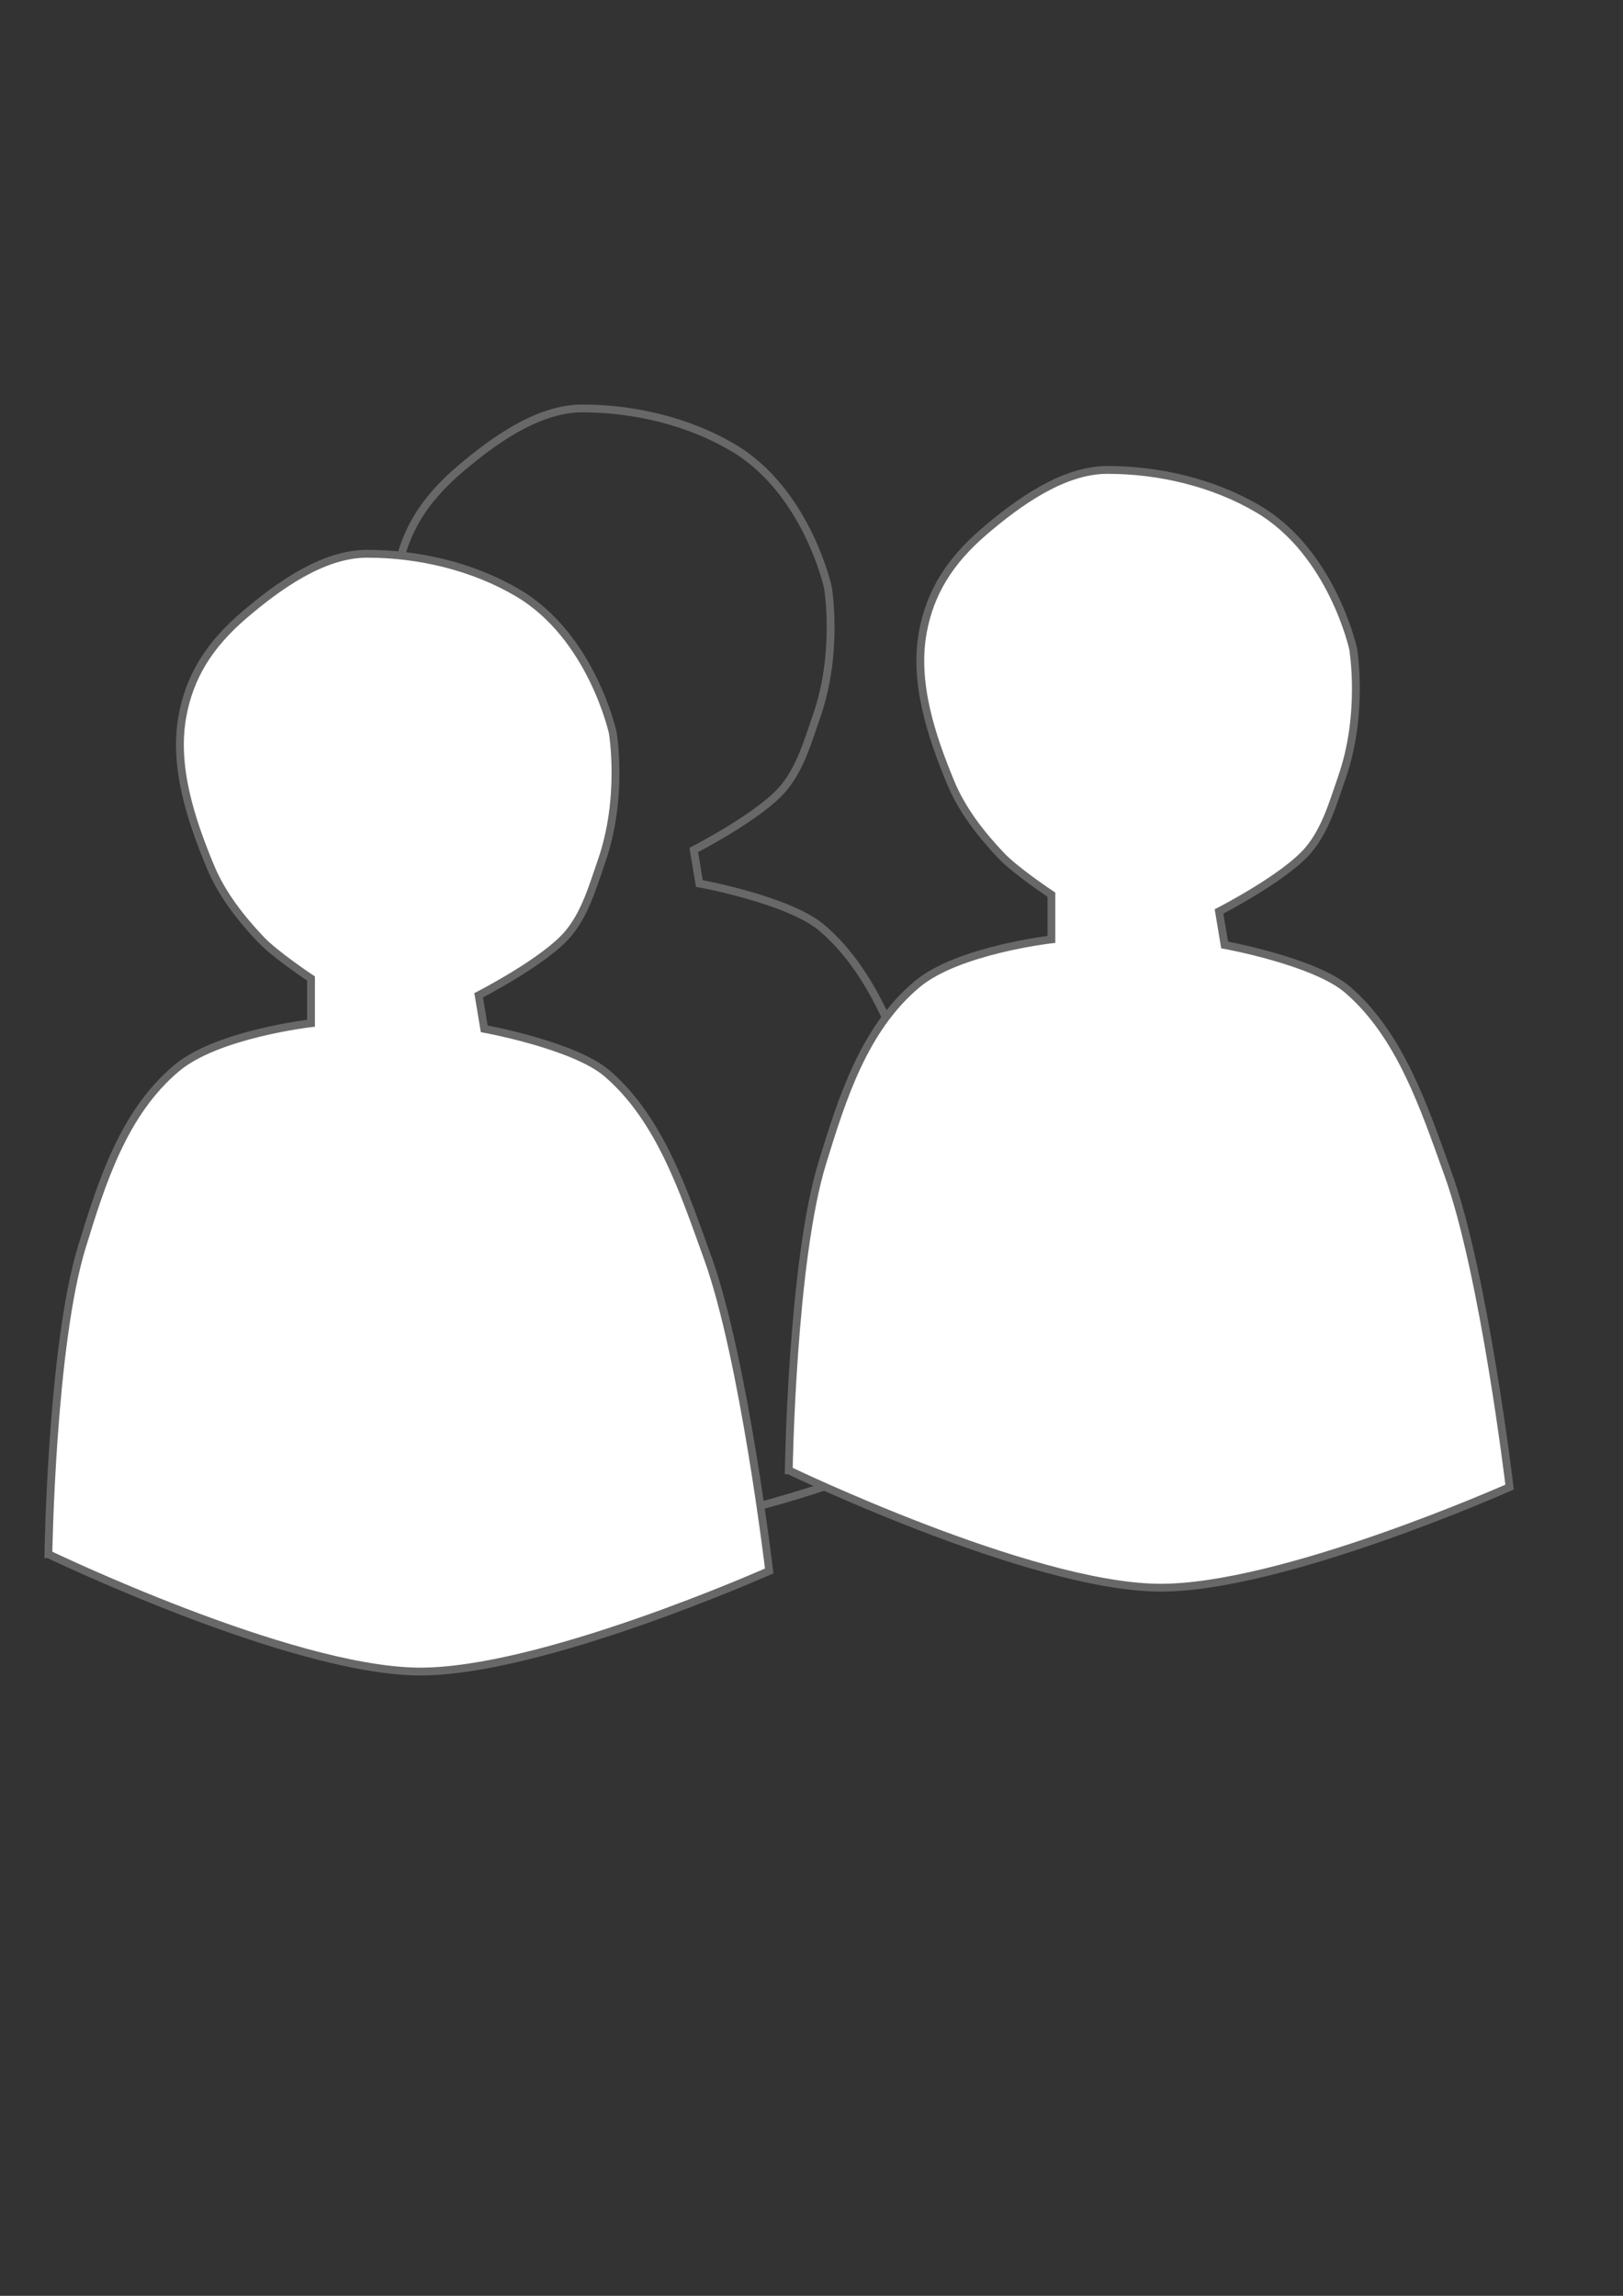 <?xml version="1.0" encoding="UTF-8" standalone="no"?>
<!-- Created with Inkscape (http://www.inkscape.org/) -->

<svg
   xmlns:dc="http://purl.org/dc/elements/1.1/"
   xmlns:cc="http://creativecommons.org/ns#"
   xmlns:rdf="http://www.w3.org/1999/02/22-rdf-syntax-ns#"
   xmlns:svg="http://www.w3.org/2000/svg"
   xmlns="http://www.w3.org/2000/svg"
   xmlns:sodipodi="http://sodipodi.sourceforge.net/DTD/sodipodi-0.dtd"
   xmlns:inkscape="http://www.inkscape.org/namespaces/inkscape"
   width="744.094"
   height="1052.362"
   id="svg3223"
   version="1.1"
   inkscape:version="0.48.4 r9939"
   sodipodi:docname="New document 12">
  <rect width="100%" height="100%" fill="#333333" stroke="none"/>
  <defs
     id="defs3225" />
  <sodipodi:namedview
     id="base"
     pagecolor="#ffffff"
     bordercolor="#666666"
     borderopacity="1.0"
     inkscape:pageopacity="0.0"
     inkscape:pageshadow="2"
     inkscape:zoom="0.35"
     inkscape:cx="375"
     inkscape:cy="520"
     inkscape:document-units="px"
     inkscape:current-layer="layer1"
     showgrid="false"
     inkscape:window-width="1440"
     inkscape:window-height="845"
     inkscape:window-x="-2"
     inkscape:window-y="-3"
     inkscape:window-maximized="1" />
  <g
     inkscape:label="Layer 1"
     inkscape:groupmode="layer"
     id="layer1">
    <path
       style="fill:none;stroke:#686868;stroke-width:3.587px;stroke-linecap:butt;stroke-linejoin:miter;stroke-opacity:1"
       d="m 120.816,645.789 c 0,0 109.942,52.918 169.079,53.798 55.945,0.832 161.394,-46.113 161.394,-46.113 0,0 -11.622,-97.626 -28.18,-143.461 -10.906,-30.19 -21.772,-63.614 -46.113,-84.54 -15.158,-13.032 -56.36,-20.494 -56.36,-20.494 l -2.562,-15.371 c 0,0 30.302,-15.503 40.989,-28.18 7.881,-9.348 11.357,-21.755 15.371,-33.304 10.184,-29.301 5.124,-58.922 5.124,-58.922 0,0 -9.635,-44.055 -43.551,-64.045 -20.52,-12.094 -45.35,-17.951 -69.169,-17.933 -20.298,0.014 -40.939,14.981 -56.36,28.18 -16.27,13.926 -24.907,28.399 -28.18,46.113 -4.261,23.058 3.801,47.52 12.809,69.169 5.187,12.466 13.778,23.495 23.056,33.304 6.691,7.073 23.056,17.933 23.056,17.933 l 0,20.494 c 0,0 -42.843,4.923 -61.483,20.494 -24.469,20.44 -34.451,52.404 -43.551,81.978 -13.894,45.156 -15.371,140.9 -15.371,140.9 z"
       id="path3037-9"
       inkscape:connector-curvature="0"
       sodipodi:nodetypes="cscssccsscssssssccssc" />
    <path
       style="fill:#ffffff;fill-opacity:1;stroke:#686868;stroke-width:3.587px;stroke-linecap:butt;stroke-linejoin:miter;stroke-opacity:1"
       d="m 361.626,673.969 c 0,0 109.942,52.918 169.079,53.798 55.945,0.832 161.394,-46.113 161.394,-46.113 0,0 -11.622,-97.626 -28.18,-143.461 -10.906,-30.19 -21.772,-63.614 -46.113,-84.54 -15.158,-13.032 -56.36,-20.494 -56.36,-20.494 l -2.562,-15.371 c 0,0 30.302,-15.503 40.989,-28.18 7.881,-9.348 11.357,-21.755 15.371,-33.304 10.184,-29.301 5.124,-58.922 5.124,-58.922 0,0 -9.635,-44.055 -43.551,-64.045 -20.52,-12.094 -45.35,-17.951 -69.169,-17.933 -20.298,0.014 -40.939,14.981 -56.36,28.18 -16.27,13.926 -24.907,28.399 -28.18,46.113 -4.261,23.058 3.801,47.52 12.809,69.169 5.187,12.466 13.778,23.495 23.056,33.304 6.691,7.073 23.056,17.933 23.056,17.933 l 0,20.494 c 0,0 -42.843,4.923 -61.483,20.494 -24.469,20.44 -34.451,52.404 -43.551,81.978 -13.894,45.156 -15.371,140.9 -15.371,140.9 z"
       id="path3037-8"
       inkscape:connector-curvature="0"
       sodipodi:nodetypes="cscssccsscssssssccssc" />
    <path
       style="fill:#ffffff;fill-opacity:1;stroke:#686868;stroke-width:3.587px;stroke-linecap:butt;stroke-linejoin:miter;stroke-opacity:1"
       d="m 22.186,712.401 c 0,0 109.942,52.918 169.079,53.798 55.945,0.832 161.394,-46.113 161.394,-46.113 0,0 -11.622,-97.626 -28.18,-143.461 -10.906,-30.19 -21.772,-63.614 -46.113,-84.54 -15.158,-13.032 -56.36,-20.494 -56.36,-20.494 l -2.562,-15.371 c 0,0 30.302,-15.503 40.989,-28.18 7.881,-9.348 11.357,-21.755 15.371,-33.304 10.184,-29.301 5.124,-58.922 5.124,-58.922 0,0 -9.635,-44.055 -43.551,-64.045 -20.52,-12.094 -45.35,-17.951 -69.169,-17.933 -20.298,0.014 -40.939,14.981 -56.36,28.18 -16.27,13.926 -24.907,28.399 -28.18,46.113 -4.261,23.058 3.801,47.52 12.809,69.169 5.187,12.466 13.778,23.495 23.056,33.304 6.691,7.073 23.056,17.933 23.056,17.933 l 0,20.494 c 0,0 -42.843,4.923 -61.483,20.494 -24.469,20.44 -34.451,52.404 -43.551,81.978 -13.894,45.156 -15.371,140.9 -15.371,140.9 z"
       id="path3037"
       inkscape:connector-curvature="0"
       sodipodi:nodetypes="cscssccsscssssssccssc" />
  </g>
</svg>
